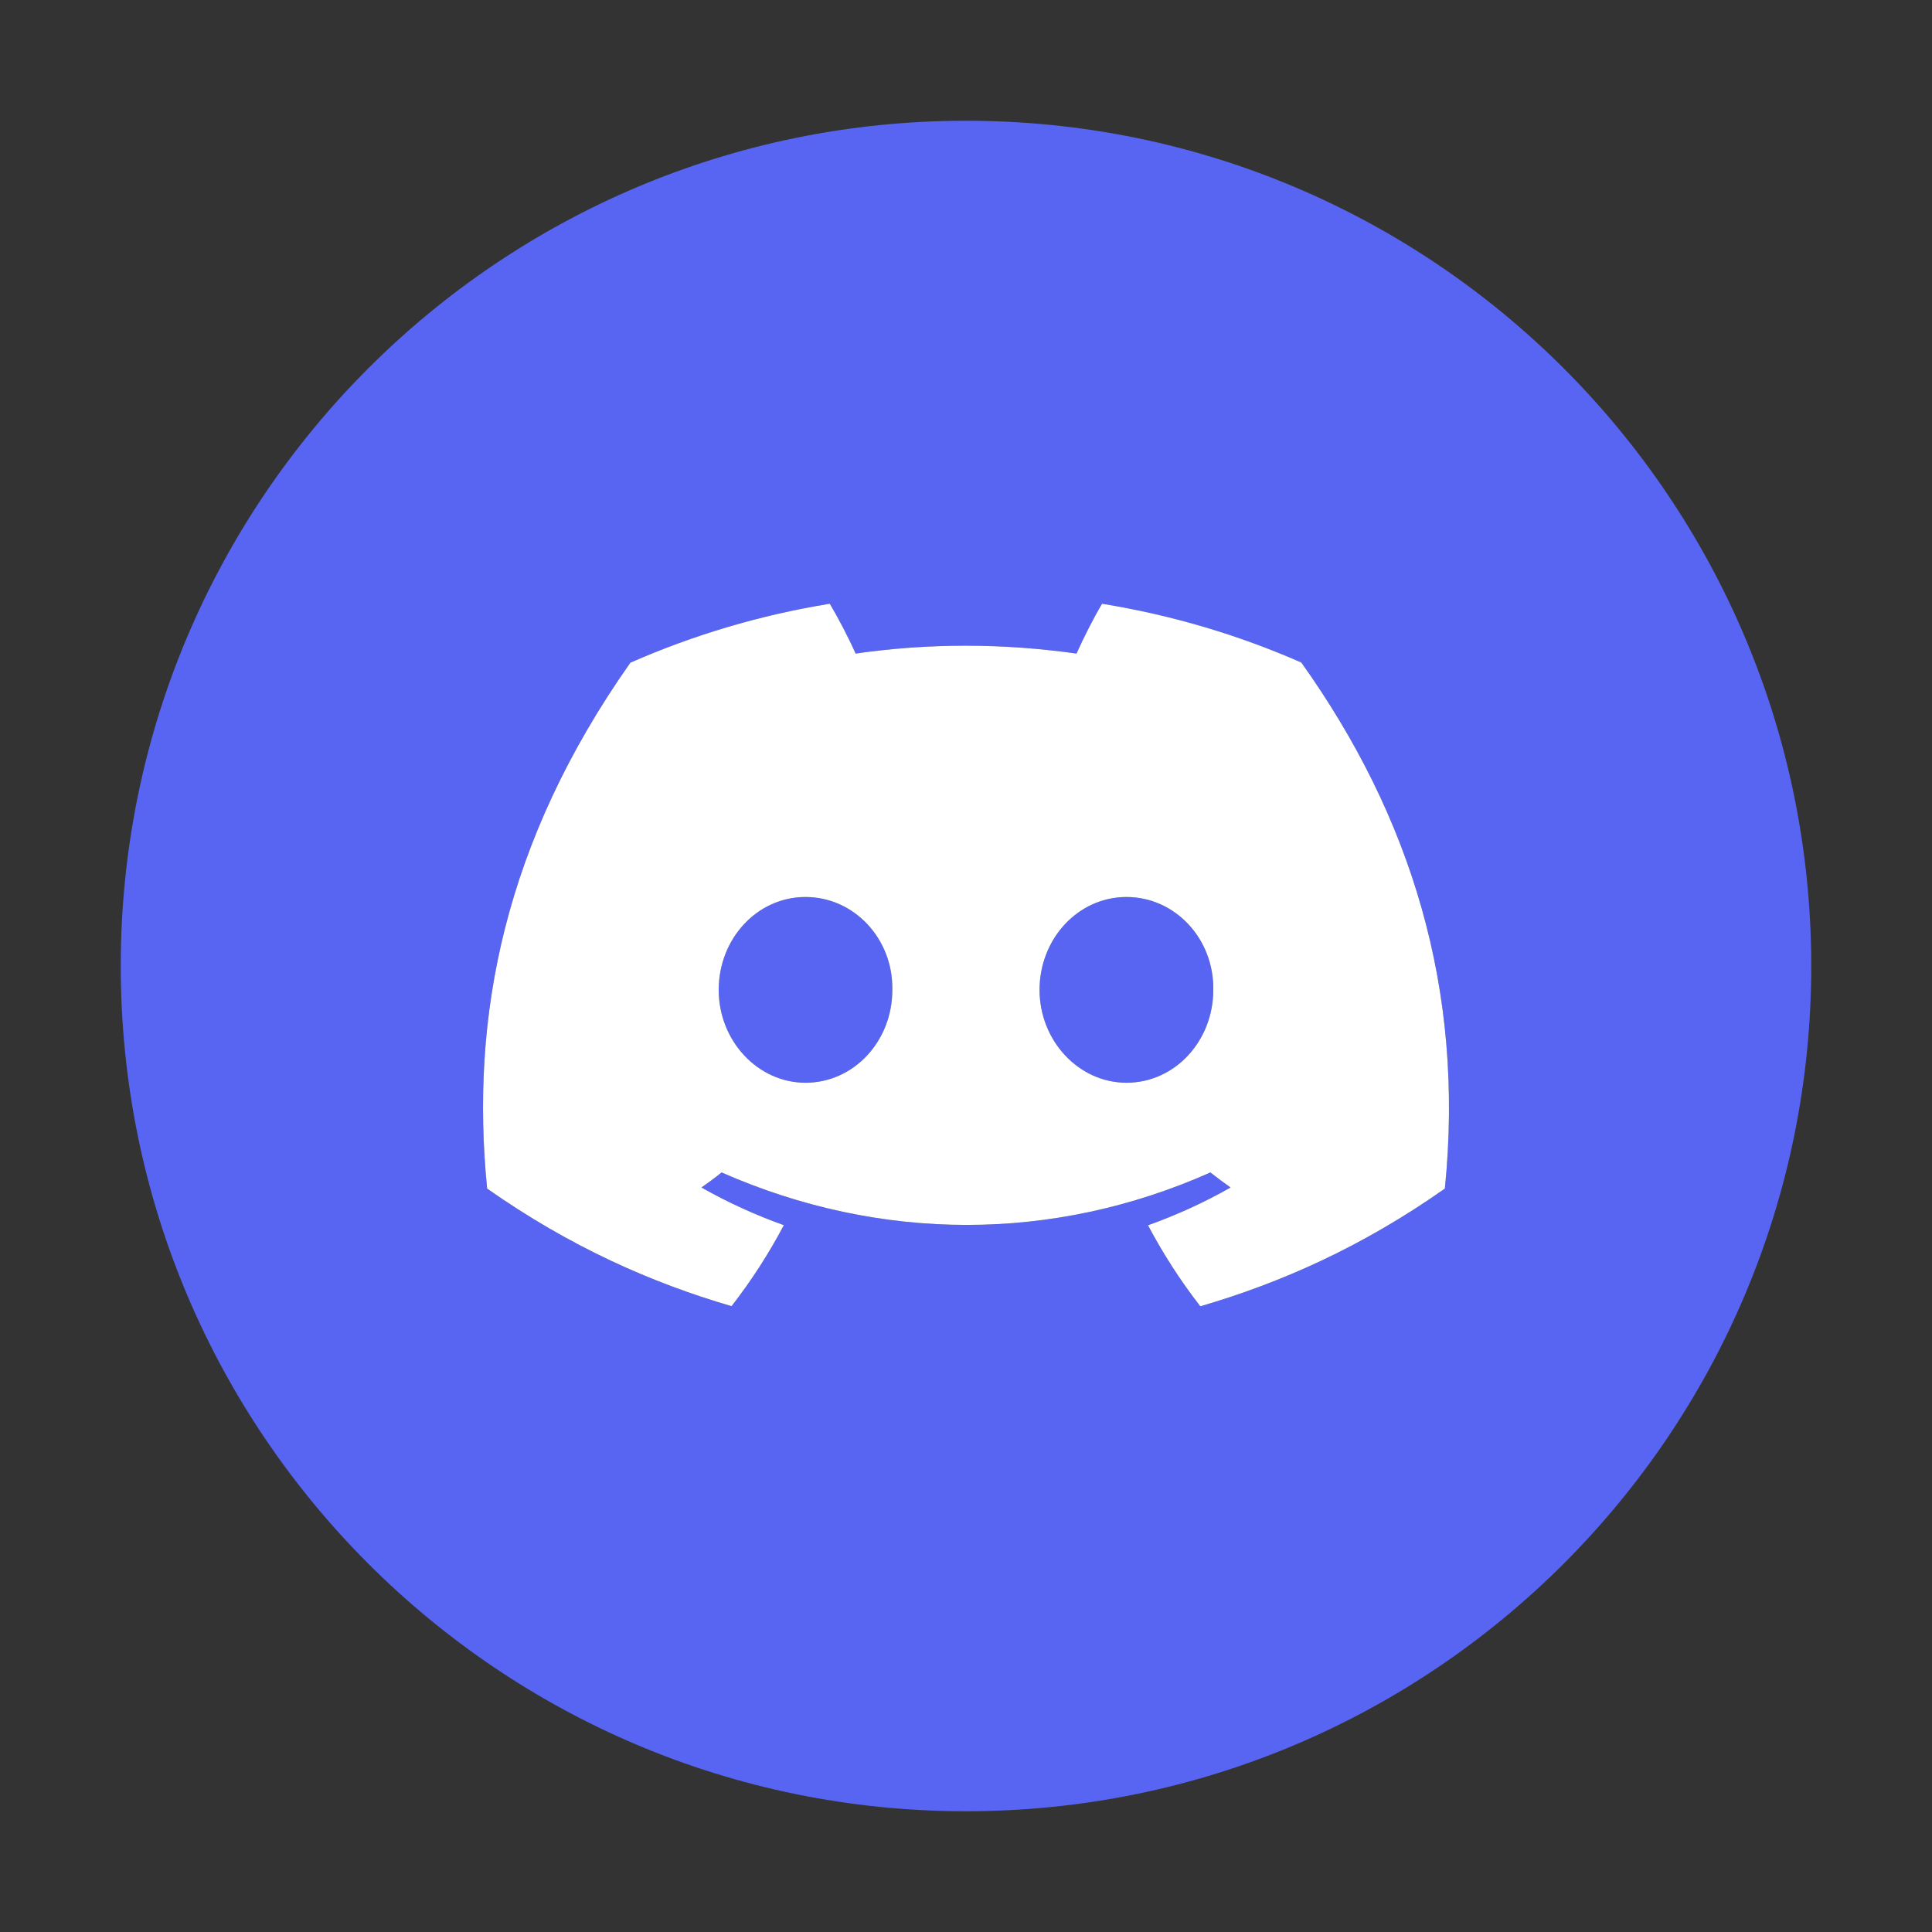 <svg width="14" height="14" viewBox="0 0 14 14" fill="none" xmlns="http://www.w3.org/2000/svg">
<rect x="0" y="0" width="14" height="14" fill="#333333" stroke="none"/>
<path d="M5.208 7.173C5.208 7.542 5.491 7.846 5.837 7.846C6.189 7.846 6.467 7.542 6.466 7.173C6.473 6.803 6.189 6.5 5.837 6.5C5.485 6.5 5.208 6.804 5.208 7.173Z" fill="#5865F2"/>
<path d="M7.533 7.173C7.533 7.542 7.817 7.846 8.163 7.846C8.515 7.846 8.792 7.542 8.792 7.173C8.798 6.803 8.515 6.5 8.163 6.5C7.811 6.5 7.533 6.804 7.533 7.173Z" fill="#5865F2"/>
<path fill-rule="evenodd" clip-rule="evenodd" d="M7 13.125C10.383 13.125 13.125 10.383 13.125 7C13.125 3.617 10.383 0.875 7 0.875C3.617 0.875 0.875 3.617 0.875 7C0.875 10.383 3.617 13.125 7 13.125ZM7.986 4.375C8.492 4.457 8.977 4.602 9.43 4.801C10.222 5.913 10.616 7.167 10.47 8.613C9.864 9.039 9.276 9.297 8.698 9.466C8.555 9.282 8.428 9.085 8.319 8.879C8.527 8.804 8.728 8.713 8.917 8.605C8.868 8.57 8.819 8.534 8.771 8.496C7.633 9.003 6.381 9.003 5.229 8.496C5.182 8.534 5.133 8.57 5.083 8.605C5.272 8.712 5.472 8.804 5.68 8.878C5.571 9.085 5.444 9.281 5.301 9.465C4.723 9.296 4.136 9.038 3.53 8.613C3.406 7.365 3.654 6.1 4.568 4.802C5.021 4.603 5.506 4.457 6.013 4.375C6.076 4.481 6.15 4.623 6.2 4.736C6.729 4.66 7.262 4.66 7.801 4.736C7.851 4.623 7.923 4.481 7.986 4.375Z" fill="#5865F2"/>
<path fill-rule="evenodd" clip-rule="evenodd" d="M7.986 4.375C8.492 4.457 8.977 4.602 9.43 4.801C10.222 5.913 10.616 7.167 10.47 8.613C9.864 9.039 9.276 9.297 8.698 9.466C8.555 9.282 8.428 9.085 8.319 8.879C8.527 8.804 8.728 8.713 8.917 8.605C8.868 8.57 8.819 8.534 8.771 8.496C7.633 9.003 6.381 9.003 5.229 8.496C5.182 8.534 5.133 8.57 5.083 8.605C5.272 8.712 5.472 8.804 5.68 8.878C5.571 9.085 5.444 9.281 5.301 9.465C4.723 9.296 4.136 9.038 3.53 8.613C3.406 7.365 3.654 6.1 4.568 4.802C5.021 4.603 5.506 4.457 6.013 4.375C6.076 4.481 6.15 4.623 6.2 4.736C6.729 4.66 7.262 4.66 7.801 4.736C7.851 4.623 7.923 4.481 7.986 4.375ZM5.837 7.846C5.491 7.846 5.208 7.542 5.208 7.173C5.208 6.804 5.485 6.5 5.837 6.5C6.189 6.5 6.473 6.803 6.466 7.173C6.467 7.542 6.189 7.846 5.837 7.846ZM8.163 7.846C7.817 7.846 7.533 7.542 7.533 7.173C7.533 6.804 7.811 6.5 8.163 6.5C8.515 6.5 8.798 6.803 8.792 7.173C8.792 7.542 8.515 7.846 8.163 7.846Z" fill="white"/>
</svg>
